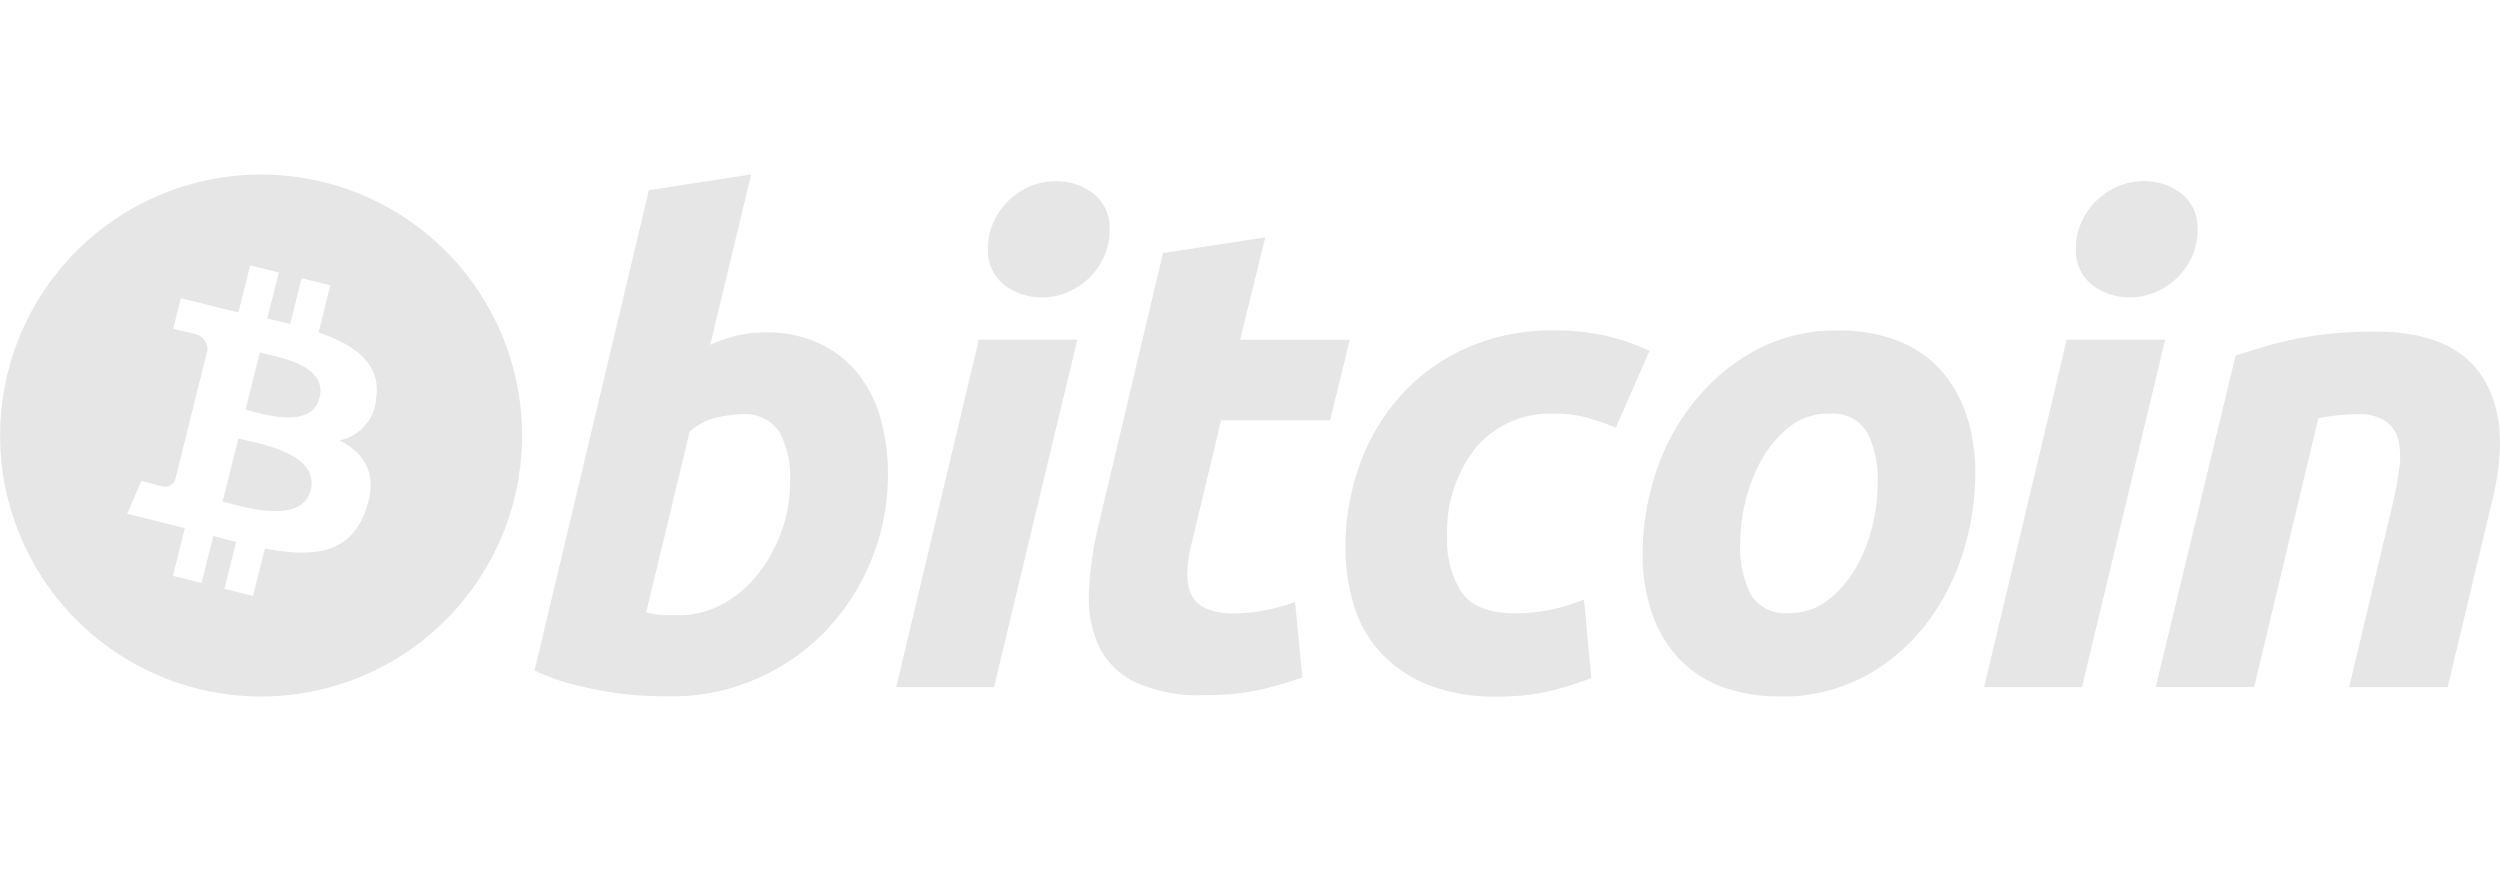 <svg xmlns="http://www.w3.org/2000/svg" xmlns:xlink="http://www.w3.org/1999/xlink" width="172.235" height="60" viewBox="0 0 172.235 60">
  <defs>
    <clipPath id="clip-path">
      <rect id="Rectangle_29" data-name="Rectangle 29" width="172.235" height="60" transform="translate(290 2636)" fill="#e6e6e6"/>
    </clipPath>
  </defs>
  <g id="Mask_Group_11" data-name="Mask Group 11" transform="translate(-290 -2636)" clip-path="url(#clip-path)">
    <g id="Bitcoin_logo" data-name="Bitcoin logo" transform="translate(290 2648.011)">
      <path id="Path_56" data-name="Path 56" d="M50.879,36.286,49.9,40.225c1.113.276,4.547,1.41,5.1-.819h0C55.581,37.082,51.994,36.572,50.879,36.286Z" transform="translate(-32.984 -24.011)" fill="#e6e6e6"/>
      <path id="Path_57" data-name="Path 57" d="M48.744,44.681,47.66,49.025c1.337.332,5.462,1.656,6.072-.794C54.369,45.677,50.081,45.015,48.744,44.681Z" transform="translate(-32.327 -26.48)" fill="#e6e6e6"/>
      <path id="Path_58" data-name="Path 58" d="M48.27,19.447a17.979,17.979,0,1,0,13.1,21.8h0a17.979,17.979,0,0,0-13.1-21.8Zm3.582,14.884a3.15,3.15,0,0,1-2.519,2.9c1.769.921,2.669,2.335,1.813,4.785-1.065,3.041-3.595,3.3-6.96,2.663l-.817,3.271L41.4,47.456l.806-3.229c-.512-.127-1.034-.261-1.573-.418l-.808,3.244-1.97-.493.817-3.277c-.462-.119-.929-.244-1.408-.363l-2.567-.639.98-2.256s1.462.386,1.433.357a.719.719,0,0,0,.906-.468L39.3,34.74l.209.052a1.463,1.463,0,0,0-.209-.065l.925-3.684a1.054,1.054,0,0,0-.921-1.149c.031-.019-1.433-.355-1.433-.355l.526-2.107,2.715.679h0c.418.1.835.209,1.253.3l.806-3.24,1.974.491-.794,3.177q.794.18,1.581.372l.787-3.156,1.972.491-.8,3.248C50.388,30.651,52.21,31.937,51.852,34.331Z" transform="translate(-25.938 -18.9)" fill="#e6e6e6"/>
      <path id="Path_59" data-name="Path 59" d="M93.987,29.786a8.6,8.6,0,0,1,3.776.773,7.6,7.6,0,0,1,2.646,2.089,8.8,8.8,0,0,1,1.546,3.1,14.105,14.105,0,0,1,.5,3.822,15.573,15.573,0,0,1-4.321,10.811A14.892,14.892,0,0,1,93.4,53.65a14.45,14.45,0,0,1-5.913,1.207c-.274,0-.756,0-1.437-.023a20.937,20.937,0,0,1-2.339-.209,27.765,27.765,0,0,1-2.8-.551,14.023,14.023,0,0,1-2.8-1l7.874-33.087L93.033,18.9l-2.82,11.741a10.985,10.985,0,0,1,1.819-.627,8.1,8.1,0,0,1,1.955-.223ZM88.072,49.268a6.2,6.2,0,0,0,3-.773,7.912,7.912,0,0,0,2.437-2.072,10.416,10.416,0,0,0,1.615-2.937,10.026,10.026,0,0,0,.593-3.415,6.711,6.711,0,0,0-.729-3.413,2.864,2.864,0,0,0-2.69-1.232,8.355,8.355,0,0,0-1.656.23,4.146,4.146,0,0,0-1.846.959l-3,12.467c.182.033.343.063.478.092a3.4,3.4,0,0,0,.428.067,4.629,4.629,0,0,0,.549.027Zm21.691,4.956h-6.736l5.688-23.936H115.5Zm3.277-26.854a4.177,4.177,0,0,1-2.548-.835,2.976,2.976,0,0,1-1.14-2.573,4.261,4.261,0,0,1,.384-1.794,4.8,4.8,0,0,1,1.028-1.462,5.032,5.032,0,0,1,1.477-.98,4.526,4.526,0,0,1,1.8-.357,4.177,4.177,0,0,1,2.548.835,2.988,2.988,0,0,1,1.136,2.571,4.259,4.259,0,0,1-.388,1.8,4.731,4.731,0,0,1-1.021,1.462,4.967,4.967,0,0,1-1.479.978,4.417,4.417,0,0,1-1.8.361Zm8.355-3.047,7.056-1.086-1.734,7.056h7.557l-1.36,5.552h-7.509l-2,8.371a9.491,9.491,0,0,0-.317,1.957,3.551,3.551,0,0,0,.226,1.577,1.968,1.968,0,0,0,.978,1.021,4.475,4.475,0,0,0,2.024.368,10.717,10.717,0,0,0,2.12-.209,14.777,14.777,0,0,0,2.068-.568l.5,5.19a24.7,24.7,0,0,1-2.958.863,17.1,17.1,0,0,1-3.774.357,10.487,10.487,0,0,1-4.871-.927,5.41,5.41,0,0,1-2.465-2.544,8.121,8.121,0,0,1-.627-3.707,23.857,23.857,0,0,1,.627-4.415l4.464-18.84Zm12.582,20.344a16.828,16.828,0,0,1,1-5.827,14.356,14.356,0,0,1,2.872-4.775,13.468,13.468,0,0,1,4.532-3.233,14.462,14.462,0,0,1,5.936-1.184,15.684,15.684,0,0,1,3.664.388,14.8,14.8,0,0,1,2.939,1.023L152.6,36.345q-.932-.372-1.89-.66a8.2,8.2,0,0,0-2.387-.3,6.678,6.678,0,0,0-5.349,2.321,9.277,9.277,0,0,0-1.988,6.237,6.435,6.435,0,0,0,1,3.76c.666.957,1.9,1.433,3.684,1.433a11.841,11.841,0,0,0,2.55-.272,12.477,12.477,0,0,0,2.185-.683l.51,5.416a24.667,24.667,0,0,1-2.82.89,15.68,15.68,0,0,1-3.689.384,12.387,12.387,0,0,1-4.779-.819,9.061,9.061,0,0,1-3.229-2.208,8.283,8.283,0,0,1-1.844-3.26,13.389,13.389,0,0,1-.572-3.912ZM163.9,54.859a11.02,11.02,0,0,1-4.177-.731,7.741,7.741,0,0,1-2.935-2.047,8.866,8.866,0,0,1-1.752-3.116A12.611,12.611,0,0,1,154.449,45a17.578,17.578,0,0,1,.884-5.464,15.523,15.523,0,0,1,2.619-4.915,13.994,13.994,0,0,1,4.225-3.578,11.651,11.651,0,0,1,5.731-1.387,11.089,11.089,0,0,1,4.177.729,7.791,7.791,0,0,1,2.943,2.047,8.886,8.886,0,0,1,1.748,3.118,12.594,12.594,0,0,1,.591,3.981,18.172,18.172,0,0,1-.861,5.464,15.782,15.782,0,0,1-2.55,4.913,13.342,13.342,0,0,1-4.209,3.572,11.924,11.924,0,0,1-5.848,1.389Zm3.367-19.477a4.261,4.261,0,0,0-2.638.861,7.478,7.478,0,0,0-1.909,2.187,10.844,10.844,0,0,0-1.163,2.891,12.4,12.4,0,0,0-.384,2.978,7.2,7.2,0,0,0,.727,3.551,2.781,2.781,0,0,0,2.64,1.272,4.238,4.238,0,0,0,2.64-.867,7.444,7.444,0,0,0,1.915-2.176,10.834,10.834,0,0,0,1.165-2.891,12.716,12.716,0,0,0,.382-2.976,7.2,7.2,0,0,0-.731-3.551,2.777,2.777,0,0,0-2.64-1.274Zm17.449,18.842h-6.742l5.69-23.936h6.784Zm3.273-26.854a4.159,4.159,0,0,1-2.546-.835,2.983,2.983,0,0,1-1.143-2.573,4.263,4.263,0,0,1,.389-1.794,4.727,4.727,0,0,1,1.026-1.462,5.013,5.013,0,0,1,1.479-.98,4.5,4.5,0,0,1,1.794-.363,4.177,4.177,0,0,1,2.55.835,3,3,0,0,1,1.14,2.571,4.319,4.319,0,0,1-.391,1.8,4.725,4.725,0,0,1-1.019,1.462,5.012,5.012,0,0,1-1.479.978,4.43,4.43,0,0,1-1.8.361Zm7.31,4.006c.512-.15,1.084-.33,1.7-.526q1.034-.32,2.089-.541a24.621,24.621,0,0,1,2.592-.418,29.069,29.069,0,0,1,3.25-.163q5.328,0,7.354,3.1T213,41.291L209.91,54.224h-6.782l3-12.653c.184-.79.326-1.554.434-2.3a5.476,5.476,0,0,0-.025-1.957,2.335,2.335,0,0,0-.835-1.366,3.243,3.243,0,0,0-2.026-.522A13.642,13.642,0,0,0,201,35.7l-4.42,18.52h-6.782L195.3,31.38Z" transform="translate(-41.281 -18.896)" fill="#e6e6e6"/>
    </g>
  </g>
</svg>
